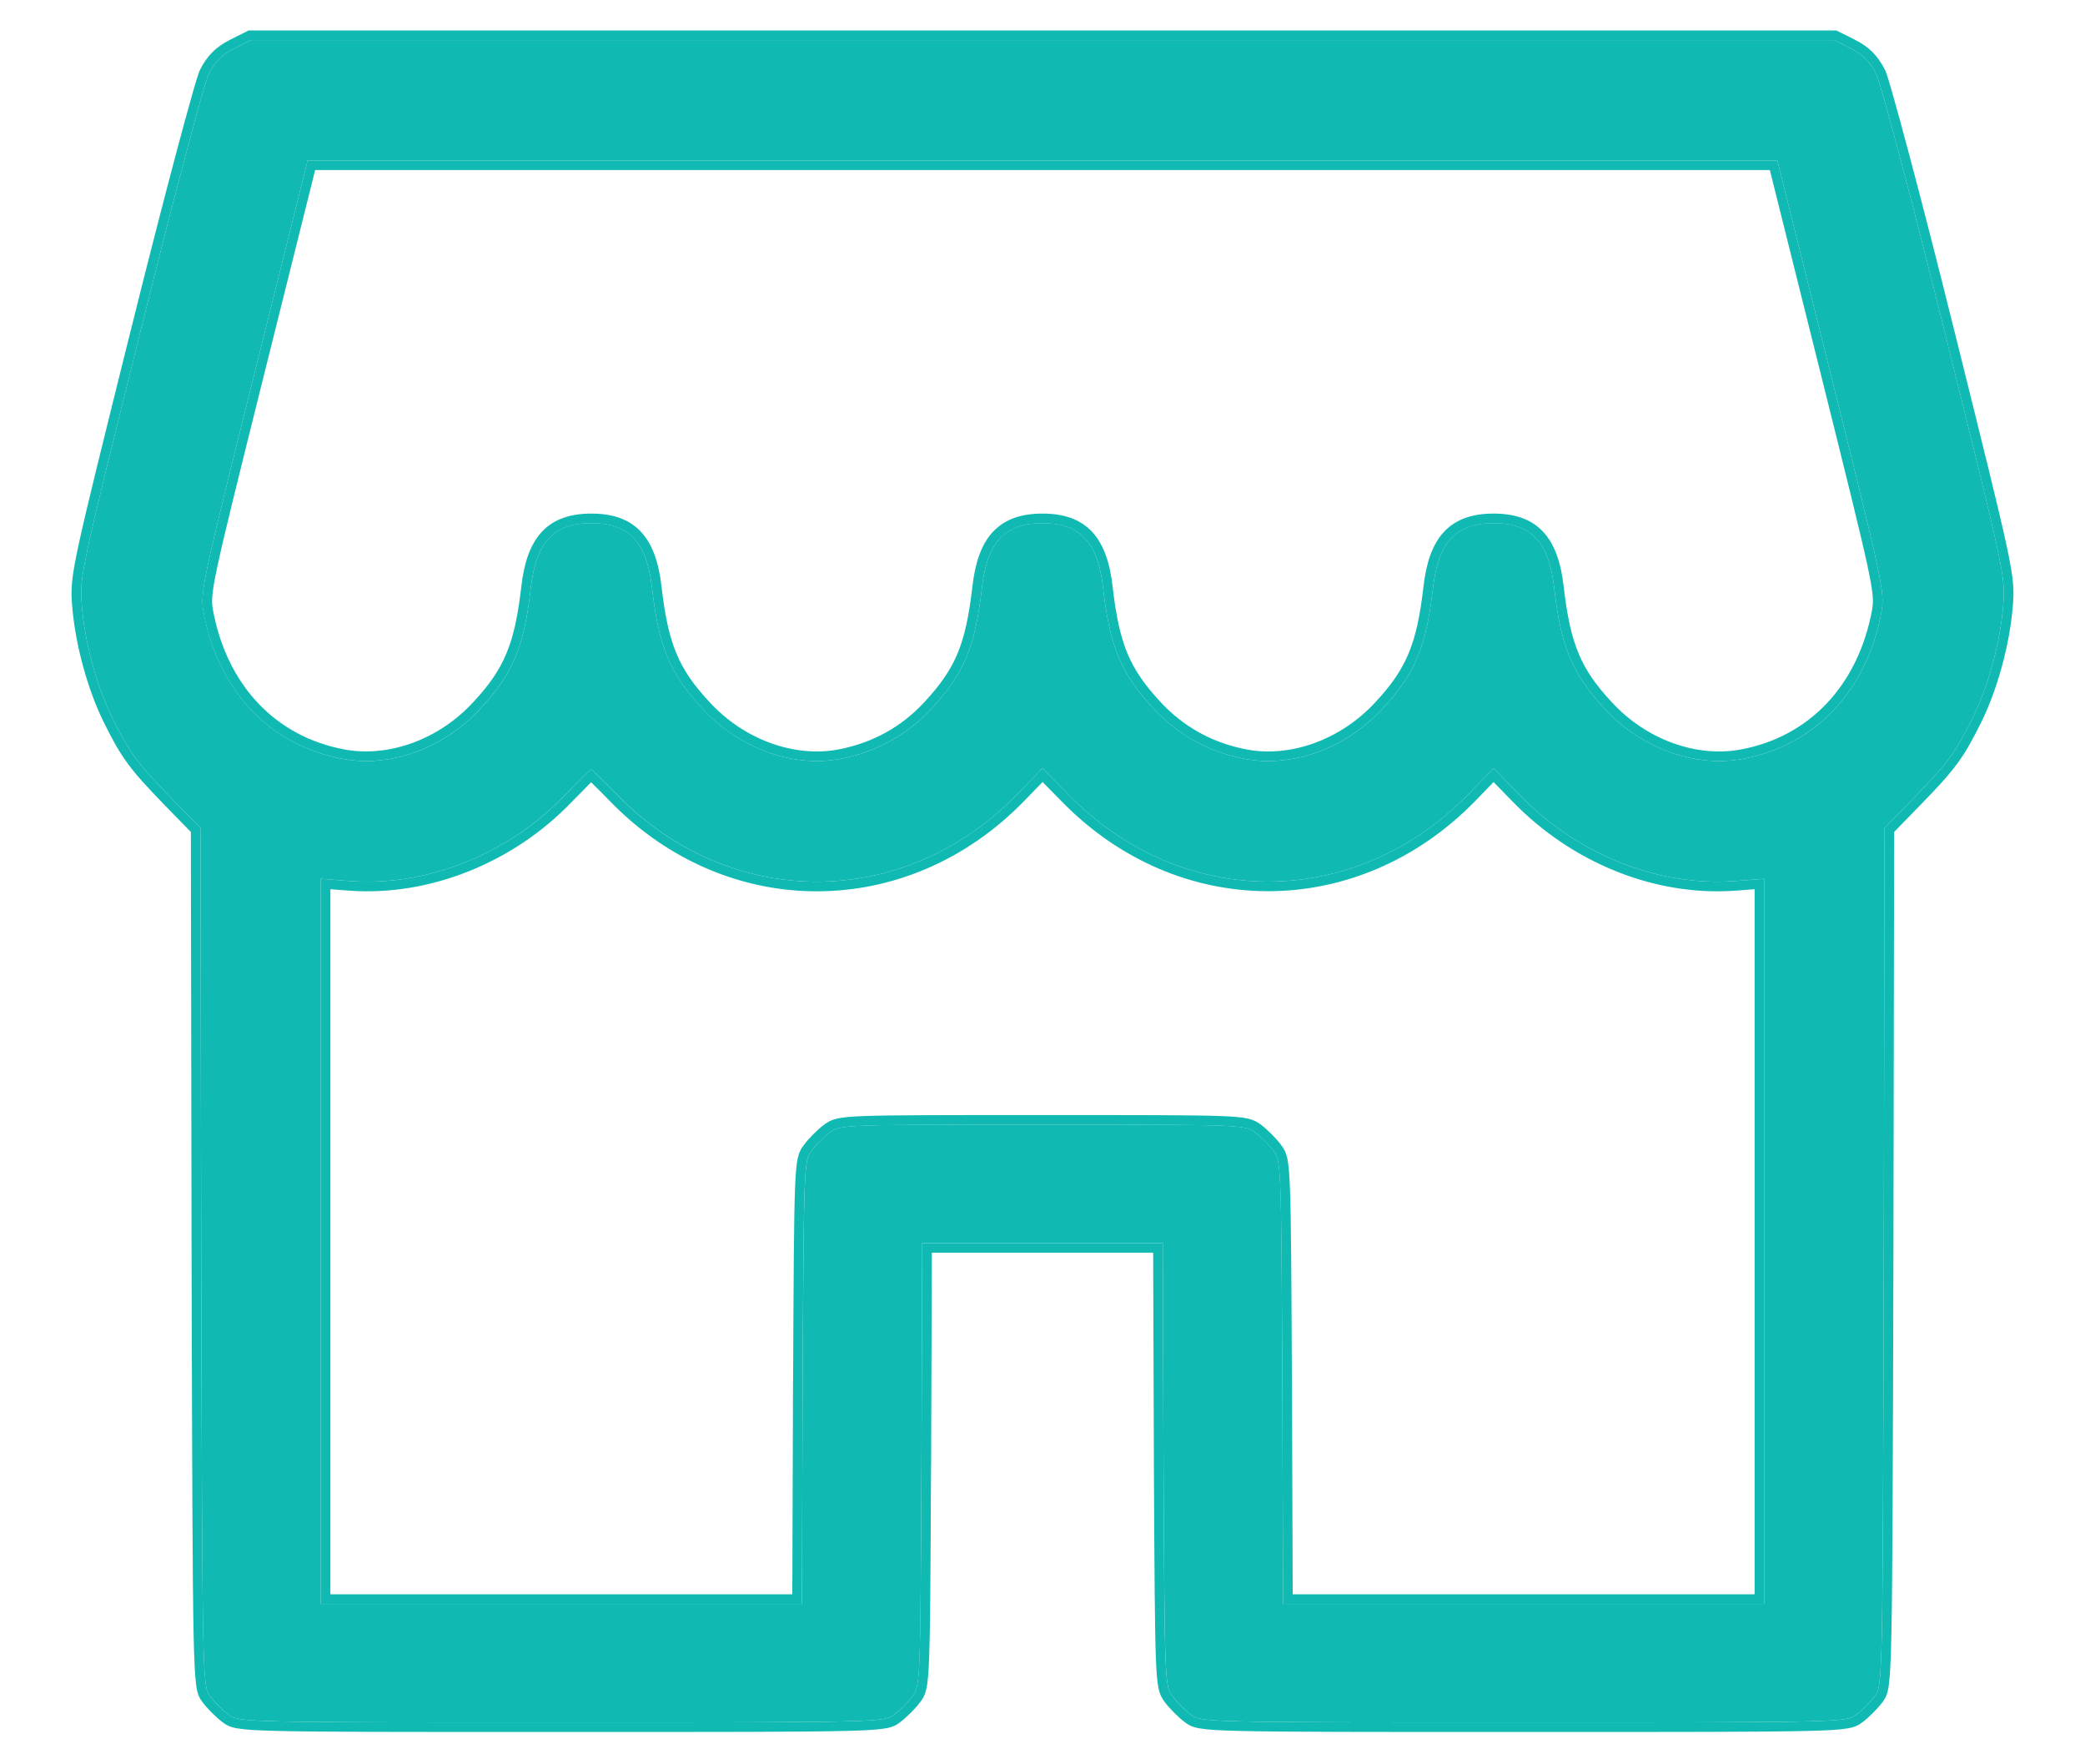 <svg width="26" height="22" viewBox="0 0 26 22" fill="none" xmlns="http://www.w3.org/2000/svg">
<path d="M2.922 0.603C2.767 0.683 2.683 0.767 2.603 0.922C2.547 1.039 2.158 2.492 1.745 4.156C1.014 7.095 0.991 7.189 1.019 7.536C1.056 8.014 1.206 8.558 1.403 8.956C1.623 9.397 1.708 9.509 2.134 9.95L2.5 10.325L2.509 15.673C2.523 20.994 2.523 21.027 2.622 21.153C2.673 21.223 2.777 21.327 2.847 21.378C2.973 21.477 3.006 21.477 7 21.477C10.994 21.477 11.027 21.477 11.153 21.378C11.223 21.327 11.327 21.223 11.378 21.153C11.477 21.027 11.477 20.97 11.491 18.261L11.5 15.5H13H14.5L14.509 18.261C14.524 20.97 14.524 21.027 14.622 21.153C14.674 21.223 14.777 21.327 14.847 21.378C14.973 21.477 15.006 21.477 19 21.477C22.994 21.477 23.027 21.477 23.153 21.378C23.224 21.327 23.327 21.223 23.378 21.153C23.477 21.027 23.477 20.994 23.491 15.673L23.5 10.325L23.866 9.95C24.292 9.509 24.377 9.397 24.597 8.956C24.794 8.558 24.944 8.014 24.981 7.536C25.009 7.189 24.986 7.095 24.255 4.156C23.842 2.492 23.453 1.039 23.397 0.922C23.317 0.767 23.233 0.683 23.078 0.603L22.872 0.5H13H3.128L2.922 0.603ZM22.834 4.686C23.477 7.259 23.505 7.386 23.462 7.63C23.28 8.614 22.637 9.294 21.733 9.463C21.133 9.575 20.467 9.331 20.012 8.839C19.605 8.403 19.464 8.066 19.38 7.325C19.314 6.758 19.094 6.523 18.625 6.523C18.156 6.523 17.936 6.758 17.87 7.325C17.786 8.066 17.645 8.403 17.238 8.839C16.783 9.331 16.117 9.575 15.522 9.463C15.077 9.378 14.692 9.167 14.387 8.839C13.98 8.403 13.839 8.066 13.755 7.325C13.689 6.758 13.469 6.523 13 6.523C12.531 6.523 12.311 6.758 12.245 7.325C12.161 8.066 12.02 8.403 11.613 8.839C11.308 9.167 10.924 9.378 10.478 9.463C9.883 9.575 9.217 9.331 8.763 8.839C8.355 8.403 8.214 8.066 8.13 7.325C8.064 6.758 7.844 6.523 7.375 6.523C6.906 6.523 6.686 6.758 6.62 7.325C6.536 8.066 6.395 8.403 5.988 8.839C5.533 9.331 4.867 9.575 4.272 9.463C3.363 9.294 2.72 8.614 2.538 7.63C2.495 7.386 2.523 7.259 3.166 4.686L3.836 2H13H22.164L22.834 4.686ZM7.698 9.912C9.105 11.356 11.275 11.356 12.686 9.903L13 9.58L13.319 9.903C14.73 11.356 16.895 11.356 18.311 9.903L18.625 9.58L18.944 9.908C19.67 10.658 20.674 11.056 21.634 10.986L22 10.958V15.477V20H19H16L15.991 17.239C15.977 14.53 15.977 14.473 15.878 14.347C15.827 14.277 15.723 14.173 15.653 14.122C15.527 14.023 15.475 14.023 13 14.023C10.525 14.023 10.473 14.023 10.347 14.122C10.277 14.173 10.174 14.277 10.122 14.347C10.024 14.473 10.024 14.53 10.009 17.239L10 20H7H4V15.477V10.958L4.366 10.986C5.322 11.056 6.339 10.653 7.047 9.912C7.216 9.739 7.361 9.594 7.37 9.594C7.38 9.594 7.53 9.739 7.698 9.912Z" fill="#10BAB2"/>
<path fill-rule="evenodd" clip-rule="evenodd" d="M2.868 0.496L2.867 0.497C2.782 0.54 2.711 0.588 2.65 0.65C2.588 0.711 2.54 0.782 2.496 0.867L2.495 0.87C2.483 0.894 2.468 0.939 2.452 0.991C2.435 1.046 2.413 1.12 2.388 1.21C2.337 1.39 2.27 1.635 2.192 1.928C2.036 2.515 1.835 3.295 1.629 4.127M1.629 4.127L1.625 4.141C1.262 5.6 1.074 6.358 0.98 6.793C0.885 7.234 0.884 7.357 0.899 7.546C0.938 8.038 1.092 8.597 1.296 9.01C1.406 9.231 1.486 9.378 1.595 9.524C1.702 9.67 1.835 9.814 2.048 10.034L2.38 10.374L2.389 15.692C2.396 18.339 2.4 19.675 2.414 20.363C2.421 20.707 2.431 20.896 2.446 21.008C2.453 21.064 2.463 21.108 2.478 21.145C2.494 21.183 2.512 21.208 2.526 21.226C2.585 21.305 2.695 21.415 2.774 21.474C2.791 21.487 2.815 21.505 2.848 21.52C2.882 21.535 2.92 21.546 2.968 21.553C3.061 21.569 3.21 21.578 3.47 21.584C3.995 21.597 5.003 21.597 6.995 21.597H7.005C8.997 21.597 10.005 21.597 10.53 21.584C10.79 21.578 10.939 21.569 11.032 21.553C11.08 21.546 11.118 21.535 11.152 21.52C11.185 21.505 11.209 21.487 11.226 21.474C11.305 21.415 11.415 21.305 11.474 21.226C11.487 21.208 11.504 21.186 11.518 21.157C11.533 21.127 11.544 21.094 11.553 21.054C11.569 20.977 11.579 20.864 11.586 20.68C11.6 20.312 11.604 19.625 11.61 18.292L11.611 18.262L11.62 15.62H14.38L14.389 18.262L14.389 18.292C14.396 19.625 14.4 20.312 14.414 20.68C14.421 20.864 14.431 20.977 14.447 21.054C14.456 21.094 14.467 21.127 14.482 21.157C14.496 21.186 14.513 21.208 14.526 21.226C14.585 21.305 14.695 21.415 14.774 21.474C14.791 21.487 14.815 21.505 14.848 21.52C14.882 21.535 14.92 21.546 14.968 21.553C15.061 21.569 15.21 21.578 15.47 21.584C15.995 21.597 17.003 21.597 18.995 21.597H19.005C20.997 21.597 22.005 21.597 22.53 21.584C22.79 21.578 22.939 21.569 23.032 21.553C23.08 21.546 23.118 21.535 23.152 21.52C23.185 21.505 23.209 21.487 23.226 21.474C23.305 21.415 23.415 21.305 23.474 21.226C23.488 21.208 23.506 21.183 23.522 21.145C23.537 21.108 23.547 21.064 23.554 21.008C23.569 20.896 23.579 20.707 23.586 20.363C23.6 19.674 23.604 18.339 23.611 15.691L23.611 15.674L23.62 10.374L23.951 10.034C24.165 9.814 24.298 9.67 24.405 9.524C24.514 9.378 24.593 9.232 24.704 9.01C24.908 8.598 25.062 8.038 25.101 7.546C25.116 7.357 25.115 7.234 25.02 6.793C24.926 6.358 24.738 5.601 24.375 4.142L24.371 4.127C24.165 3.295 23.964 2.515 23.808 1.928C23.73 1.635 23.663 1.39 23.612 1.21C23.587 1.12 23.565 1.046 23.548 0.991C23.532 0.939 23.517 0.894 23.505 0.87L23.504 0.867C23.46 0.782 23.412 0.711 23.351 0.65C23.289 0.588 23.218 0.54 23.133 0.497L23.132 0.496L22.9 0.38H3.1L2.868 0.496M24.255 4.156L24.257 4.165C24.986 7.096 25.009 7.19 24.981 7.536C24.944 8.014 24.794 8.558 24.597 8.956C24.377 9.397 24.292 9.509 23.866 9.95L23.5 10.325L23.491 15.688C23.477 20.994 23.477 21.027 23.378 21.153C23.326 21.224 23.223 21.327 23.153 21.378C23.026 21.477 22.994 21.477 19 21.477C15.006 21.477 14.973 21.477 14.847 21.378C14.777 21.327 14.673 21.224 14.622 21.153C14.524 21.027 14.523 20.971 14.509 18.285L14.509 18.261L14.5 15.5H11.5L11.491 18.261L11.491 18.285C11.476 20.971 11.476 21.027 11.378 21.153C11.326 21.224 11.223 21.327 11.153 21.378C11.027 21.477 10.994 21.477 7 21.477C3.006 21.477 2.973 21.477 2.847 21.378C2.777 21.327 2.673 21.224 2.622 21.153C2.524 21.027 2.523 20.994 2.509 15.688L2.5 10.325L2.134 9.95C1.708 9.509 1.623 9.397 1.403 8.956C1.206 8.558 1.056 8.014 1.019 7.536C0.991 7.19 1.014 7.096 1.743 4.165L1.745 4.156C2.158 2.492 2.547 1.039 2.603 0.922C2.683 0.767 2.767 0.683 2.922 0.603L3.128 0.5H22.872L23.078 0.603C23.233 0.683 23.317 0.767 23.397 0.922C23.453 1.039 23.842 2.492 24.255 4.156ZM3.166 4.686C2.523 7.259 2.495 7.386 2.537 7.63C2.72 8.614 3.362 9.294 4.272 9.463C4.867 9.575 5.533 9.331 5.987 8.839C6.395 8.403 6.536 8.066 6.62 7.325C6.686 6.758 6.906 6.524 7.375 6.524C7.844 6.524 8.064 6.758 8.13 7.325C8.214 8.066 8.355 8.403 8.762 8.839C9.217 9.331 9.883 9.575 10.478 9.463C10.923 9.378 11.308 9.167 11.613 8.839C12.02 8.403 12.161 8.066 12.245 7.325C12.311 6.758 12.531 6.524 13 6.524C13.469 6.524 13.689 6.758 13.755 7.325C13.839 8.066 13.98 8.403 14.387 8.839C14.692 9.167 15.076 9.378 15.522 9.463C16.117 9.575 16.783 9.331 17.238 8.839C17.645 8.403 17.786 8.066 17.87 7.325C17.936 6.758 18.156 6.524 18.625 6.524C19.094 6.524 19.314 6.758 19.38 7.325C19.464 8.066 19.605 8.403 20.012 8.839C20.467 9.331 21.133 9.575 21.733 9.463C22.637 9.294 23.28 8.614 23.462 7.63C23.505 7.386 23.477 7.259 22.834 4.686L22.164 2H3.836L3.166 4.686ZM3.93 2.12L3.282 4.715C2.961 6.003 2.794 6.675 2.712 7.057C2.631 7.435 2.639 7.51 2.656 7.609C2.831 8.549 3.439 9.186 4.294 9.345C4.843 9.448 5.469 9.224 5.899 8.758L5.9 8.757C6.097 8.546 6.225 8.364 6.314 8.15C6.405 7.934 6.459 7.677 6.501 7.312C6.535 7.018 6.611 6.787 6.759 6.629C6.911 6.468 7.121 6.404 7.375 6.404C7.629 6.404 7.839 6.468 7.991 6.629C8.139 6.787 8.215 7.018 8.249 7.311C8.291 7.677 8.345 7.934 8.436 8.15C8.525 8.364 8.653 8.546 8.85 8.757L8.851 8.758C9.281 9.224 9.906 9.449 10.456 9.345C10.876 9.265 11.238 9.067 11.524 8.758C11.722 8.546 11.85 8.364 11.94 8.15C12.03 7.934 12.084 7.677 12.126 7.312C12.16 7.018 12.236 6.787 12.384 6.629C12.536 6.468 12.746 6.404 13 6.404C13.254 6.404 13.464 6.468 13.616 6.629C13.764 6.787 13.84 7.018 13.874 7.311C13.916 7.677 13.97 7.934 14.06 8.15C14.15 8.364 14.278 8.546 14.475 8.757C14.762 9.066 15.124 9.265 15.544 9.345C16.094 9.449 16.719 9.224 17.149 8.758L17.15 8.757C17.347 8.546 17.475 8.364 17.564 8.15C17.655 7.934 17.709 7.677 17.751 7.312C17.785 7.018 17.861 6.787 18.009 6.629C18.161 6.468 18.371 6.404 18.625 6.404C18.879 6.404 19.089 6.468 19.241 6.629C19.389 6.787 19.465 7.018 19.499 7.311C19.541 7.677 19.595 7.934 19.686 8.15C19.775 8.364 19.903 8.546 20.1 8.757L20.101 8.758C20.531 9.224 21.156 9.449 21.711 9.345C22.561 9.186 23.169 8.549 23.344 7.609C23.361 7.51 23.369 7.435 23.288 7.057C23.206 6.675 23.039 6.003 22.718 4.715L22.07 2.12H3.93ZM7.612 9.996C9.066 11.489 11.314 11.488 12.772 9.987L13.001 9.751L13.233 9.987C13.232 9.987 13.233 9.987 13.233 9.987C14.691 11.488 16.934 11.488 18.397 9.987L18.625 9.752L18.858 9.991C19.607 10.765 20.644 11.179 21.643 11.106L21.88 11.088V19.88H16.12L16.111 17.239L16.11 17.208C16.104 15.875 16.1 15.188 16.086 14.82C16.079 14.636 16.069 14.523 16.053 14.446C16.044 14.406 16.033 14.373 16.018 14.343C16.003 14.314 15.987 14.292 15.974 14.275C15.915 14.195 15.805 14.085 15.726 14.026C15.685 13.995 15.642 13.967 15.56 13.948C15.486 13.931 15.381 13.922 15.212 13.916C14.871 13.904 14.238 13.904 13.007 13.904H12.993C11.762 13.904 11.129 13.904 10.788 13.916C10.619 13.922 10.514 13.931 10.44 13.948C10.358 13.967 10.315 13.995 10.274 14.026C10.195 14.085 10.085 14.195 10.026 14.275C10.013 14.292 9.996 14.314 9.982 14.343C9.967 14.373 9.956 14.406 9.947 14.446C9.931 14.523 9.921 14.636 9.914 14.82C9.9 15.188 9.896 15.875 9.89 17.208L9.889 17.239L9.88 19.88H4.12V11.088L4.356 11.106C5.35 11.179 6.402 10.761 7.133 9.996C7.217 9.91 7.295 9.831 7.353 9.773C7.359 9.767 7.365 9.761 7.371 9.755C7.378 9.761 7.384 9.768 7.391 9.774C7.45 9.831 7.529 9.91 7.612 9.996ZM7.047 9.913C6.339 10.653 5.322 11.056 4.366 10.986L4 10.958V20H10L10.009 17.239L10.009 17.215C10.023 14.53 10.024 14.473 10.122 14.347C10.173 14.277 10.277 14.174 10.347 14.122C10.473 14.024 10.525 14.024 13 14.024C15.475 14.024 15.527 14.024 15.653 14.122C15.723 14.174 15.826 14.277 15.878 14.347C15.976 14.473 15.976 14.53 15.991 17.215L15.991 17.239L16 20H22V10.958L21.634 10.986C20.673 11.056 19.67 10.658 18.944 9.908L18.625 9.58L18.311 9.903C16.895 11.356 14.73 11.356 13.319 9.903L13 9.58L12.686 9.903C11.275 11.356 9.105 11.356 7.698 9.913C7.53 9.739 7.38 9.594 7.37 9.594C7.361 9.594 7.216 9.739 7.047 9.913Z" fill="#10BAB2"/>
</svg>
